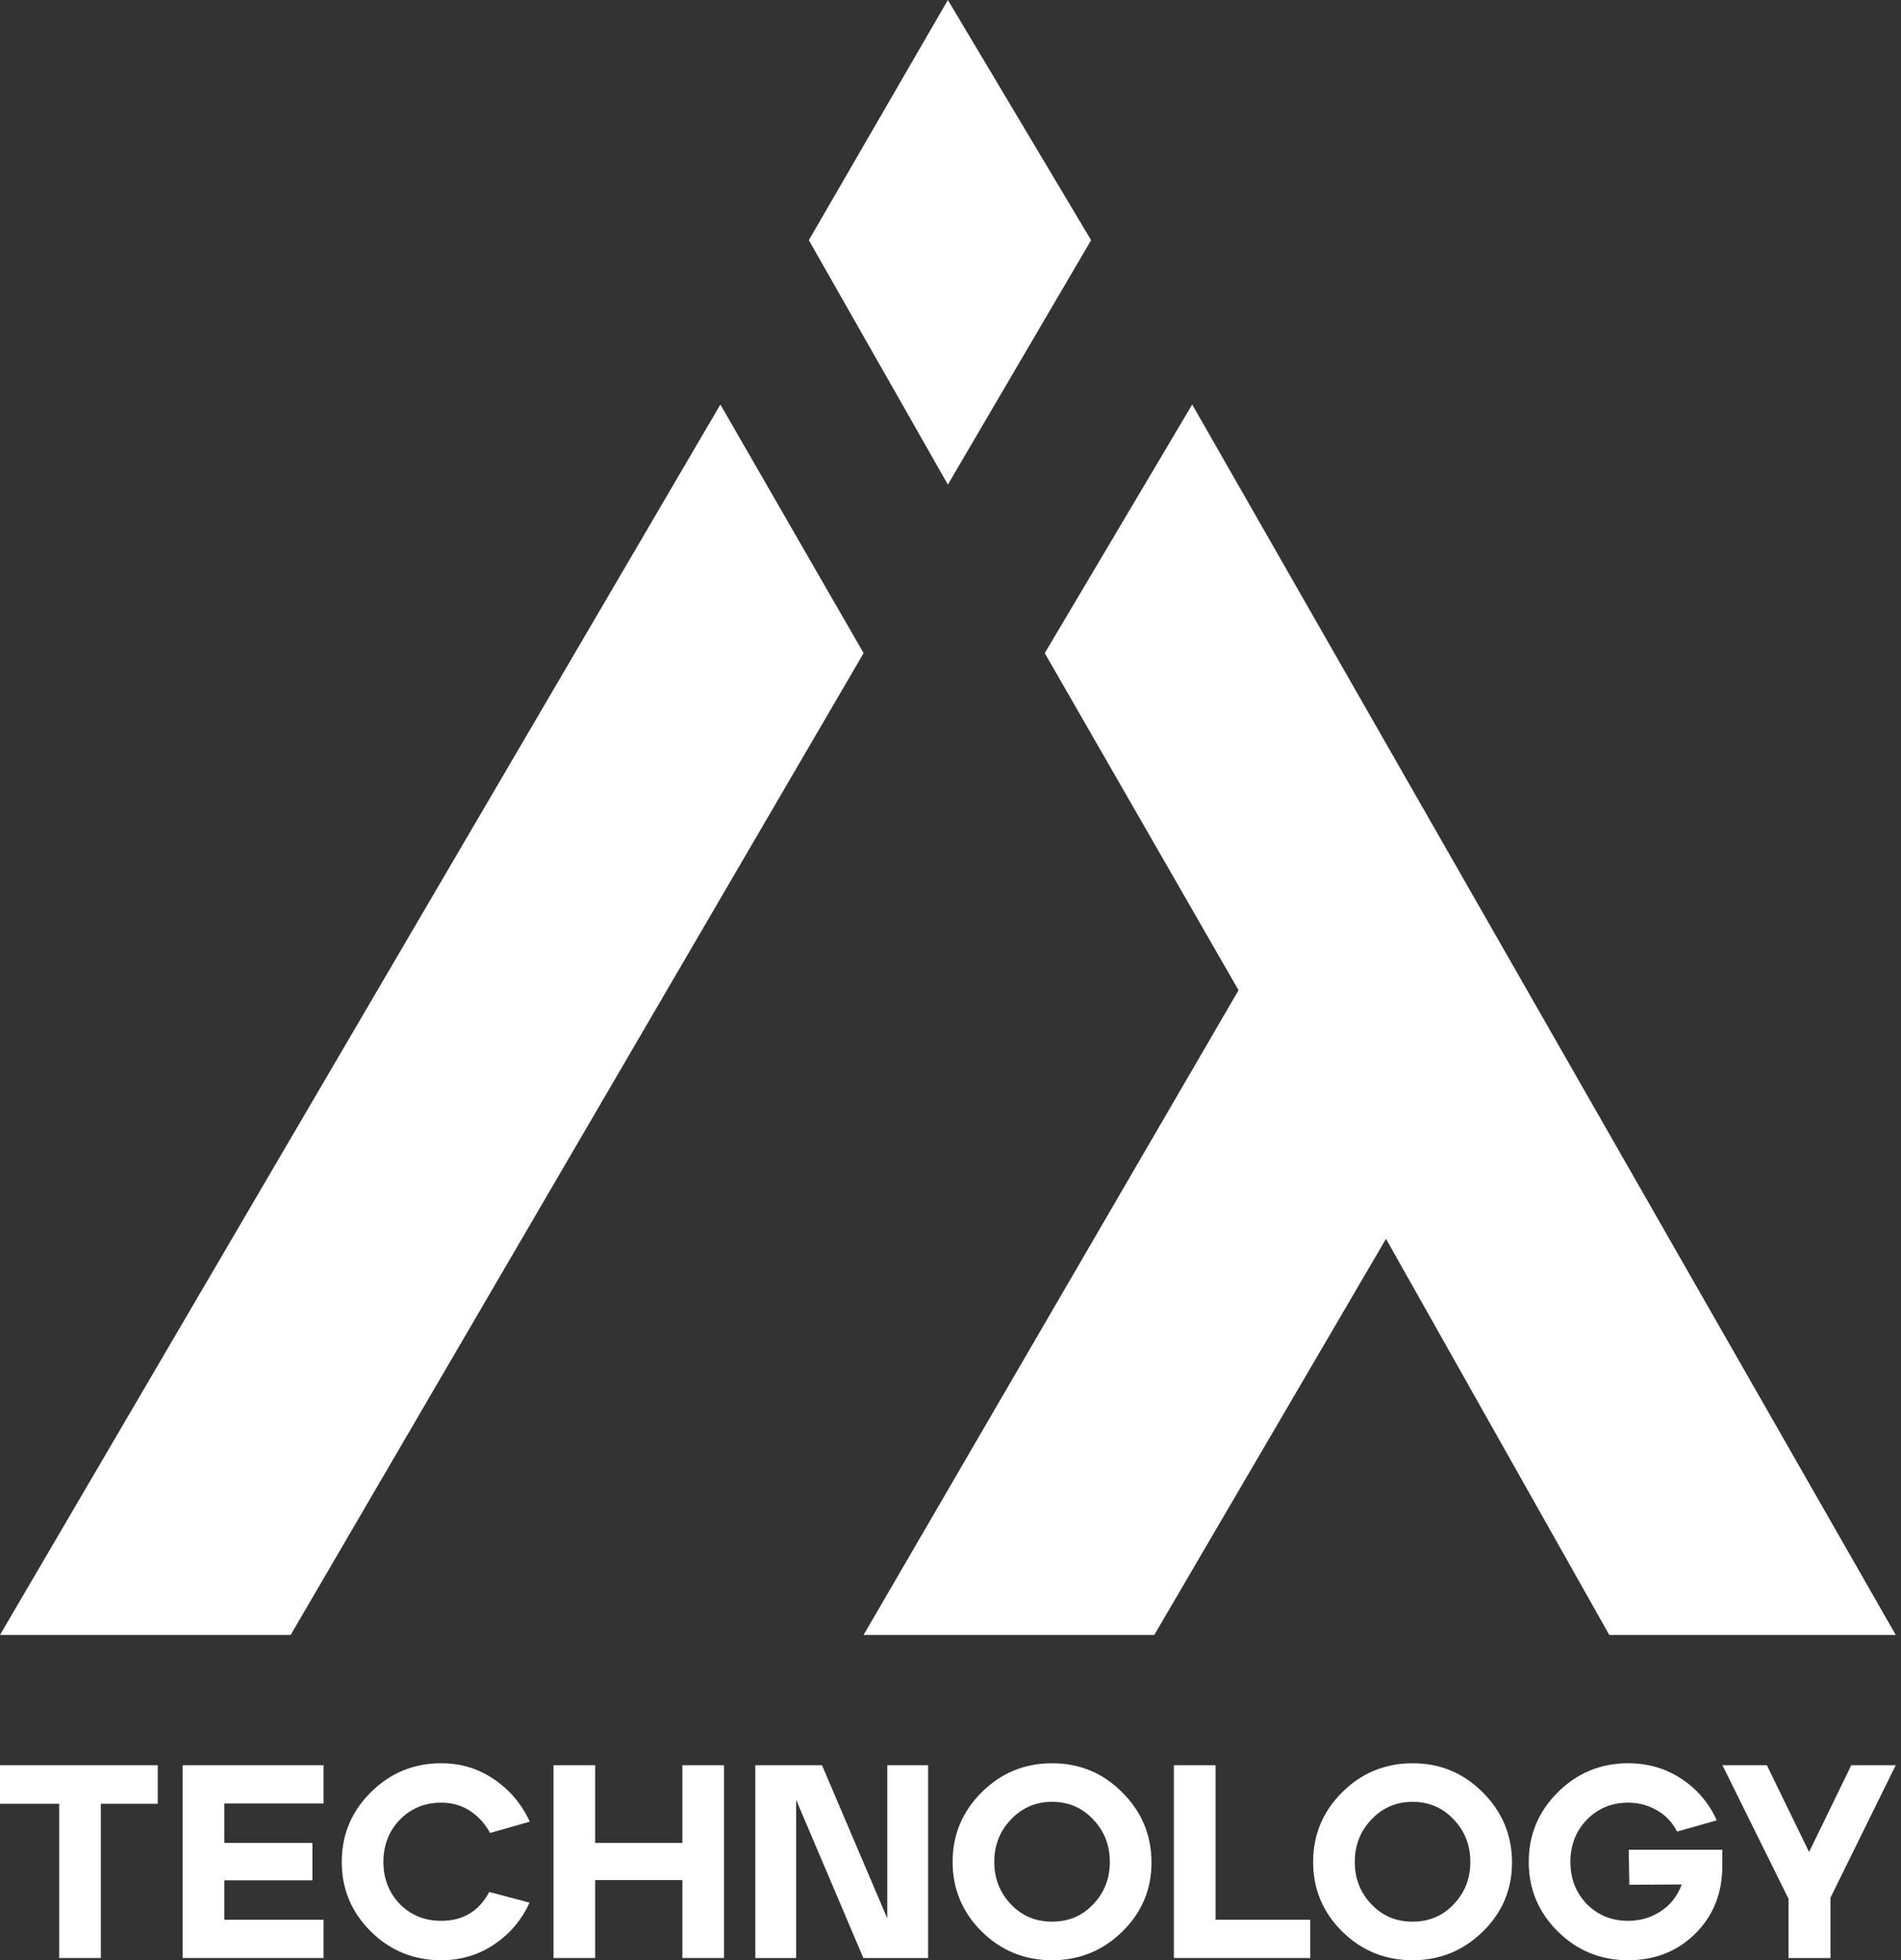 <svg width="97" height="100" viewBox="0 0 97 100" fill="none" xmlns="http://www.w3.org/2000/svg">
<rect x="0" y="0" width="97" height="100" fill="#333333" stroke="none"/>
<path d="M0 90.05H8.05V92.017H5.145V99.888H3.019V92.017H0V90.05Z" fill="white"/>
<path d="M16.508 90.05V92.003H11.448V94.013H15.941V95.924H11.448V97.934H16.508V99.888H9.322V90.05H16.508Z" fill="white"/>
<path d="M18.926 91.427C19.918 90.443 21.114 89.951 22.512 89.951C23.514 89.951 24.411 90.223 25.205 90.767C26.008 91.31 26.618 92.031 27.033 92.931L25.007 93.507C24.752 93.039 24.411 92.664 23.986 92.383C23.561 92.102 23.07 91.961 22.512 91.961C21.671 91.961 20.967 92.252 20.4 92.833C19.843 93.413 19.564 94.13 19.564 94.983C19.564 95.835 19.843 96.552 20.4 97.133C20.967 97.704 21.671 97.99 22.512 97.99C23.627 97.99 24.444 97.498 24.964 96.515L27.019 97.063C26.613 97.953 26.008 98.665 25.205 99.199C24.411 99.733 23.514 100 22.512 100C21.114 100 19.918 99.513 18.926 98.538C17.934 97.555 17.438 96.369 17.438 94.983C17.438 93.596 17.934 92.411 18.926 91.427Z" fill="white"/>
<path d="M30.368 90.05V94.013H34.819V90.05H36.945V99.888H34.819V95.91H30.368V99.888H28.242V90.05H30.368Z" fill="white"/>
<path d="M41.943 90.05L45.273 97.864V90.05H47.357V99.888H44.055L40.625 91.821V99.888H38.541V90.05H41.943Z" fill="white"/>
<path d="M48.608 94.983C48.608 93.596 49.104 92.411 50.096 91.427C51.089 90.443 52.284 89.951 53.682 89.951C55.081 89.951 56.271 90.443 57.254 91.427C58.246 92.411 58.747 93.596 58.756 94.983C58.756 94.992 58.756 95.006 58.756 95.025C58.756 96.383 58.265 97.55 57.282 98.524C56.281 99.508 55.081 100 53.682 100C52.284 100 51.089 99.513 50.096 98.538C49.104 97.555 48.608 96.369 48.608 94.983ZM51.585 97.147C52.142 97.737 52.841 98.032 53.682 98.032C54.523 98.032 55.222 97.737 55.78 97.147C56.347 96.557 56.63 95.835 56.63 94.983C56.63 94.13 56.347 93.409 55.78 92.819C55.222 92.219 54.523 91.919 53.682 91.919C52.851 91.919 52.151 92.219 51.585 92.819C51.018 93.409 50.734 94.13 50.734 94.983C50.734 95.835 51.018 96.557 51.585 97.147Z" fill="white"/>
<path d="M59.897 99.888V90.05H62.023V97.934H66.856V99.888H59.897Z" fill="white"/>
<path d="M67.003 94.983C67.003 93.596 67.499 92.411 68.491 91.427C69.483 90.443 70.679 89.951 72.077 89.951C73.475 89.951 74.666 90.443 75.649 91.427C76.641 92.411 77.142 93.596 77.151 94.983C77.151 94.992 77.151 95.006 77.151 95.025C77.151 96.383 76.66 97.55 75.677 98.524C74.675 99.508 73.475 100 72.077 100C70.679 100 69.483 99.513 68.491 98.538C67.499 97.555 67.003 96.369 67.003 94.983ZM69.979 97.147C70.537 97.737 71.236 98.032 72.077 98.032C72.918 98.032 73.617 97.737 74.175 97.147C74.742 96.557 75.025 95.835 75.025 94.983C75.025 94.13 74.742 93.409 74.175 92.819C73.617 92.219 72.918 91.919 72.077 91.919C71.246 91.919 70.546 92.219 69.979 92.819C69.412 93.409 69.129 94.13 69.129 94.983C69.129 95.835 69.412 96.557 69.979 97.147Z" fill="white"/>
<path d="M79.493 91.427C80.485 90.443 81.681 89.951 83.079 89.951C84.09 89.951 84.992 90.214 85.786 90.739C86.589 91.263 87.194 91.971 87.6 92.861L85.573 93.437C85.337 92.968 84.997 92.608 84.553 92.355C84.109 92.092 83.618 91.961 83.079 91.961C82.238 91.961 81.534 92.252 80.967 92.833C80.41 93.413 80.131 94.13 80.131 94.983C80.131 95.835 80.41 96.552 80.967 97.133C81.534 97.704 82.238 97.99 83.079 97.99C83.684 97.99 84.232 97.831 84.723 97.513C85.224 97.194 85.588 96.735 85.814 96.135L83.136 96.149L83.107 94.364H87.884V95.165C87.884 96.571 87.425 97.728 86.509 98.637C85.592 99.546 84.449 100 83.079 100C81.681 100 80.485 99.513 79.493 98.538C78.501 97.555 78.005 96.369 78.005 94.983C78.005 93.596 78.501 92.411 79.493 91.427Z" fill="white"/>
<path d="M87.888 90.05H90.155L92.31 94.477L94.464 90.05H96.732L93.401 96.81V99.888H91.261V96.866L87.888 90.05Z" fill="white"/>
<path d="M60.833 20.636L96.731 83.404H82.114L70.721 63.198L58.899 83.404H44.066L63.198 50.515L53.31 33.319L60.833 20.636Z" fill="white"/>
<path d="M41.272 12.253L48.366 24.72L55.674 12.253L48.366 0L41.272 12.253Z" fill="white"/>
<path d="M36.758 20.636L44.066 33.319L14.832 83.404H-0L36.758 20.636Z" fill="white"/>
</svg>
